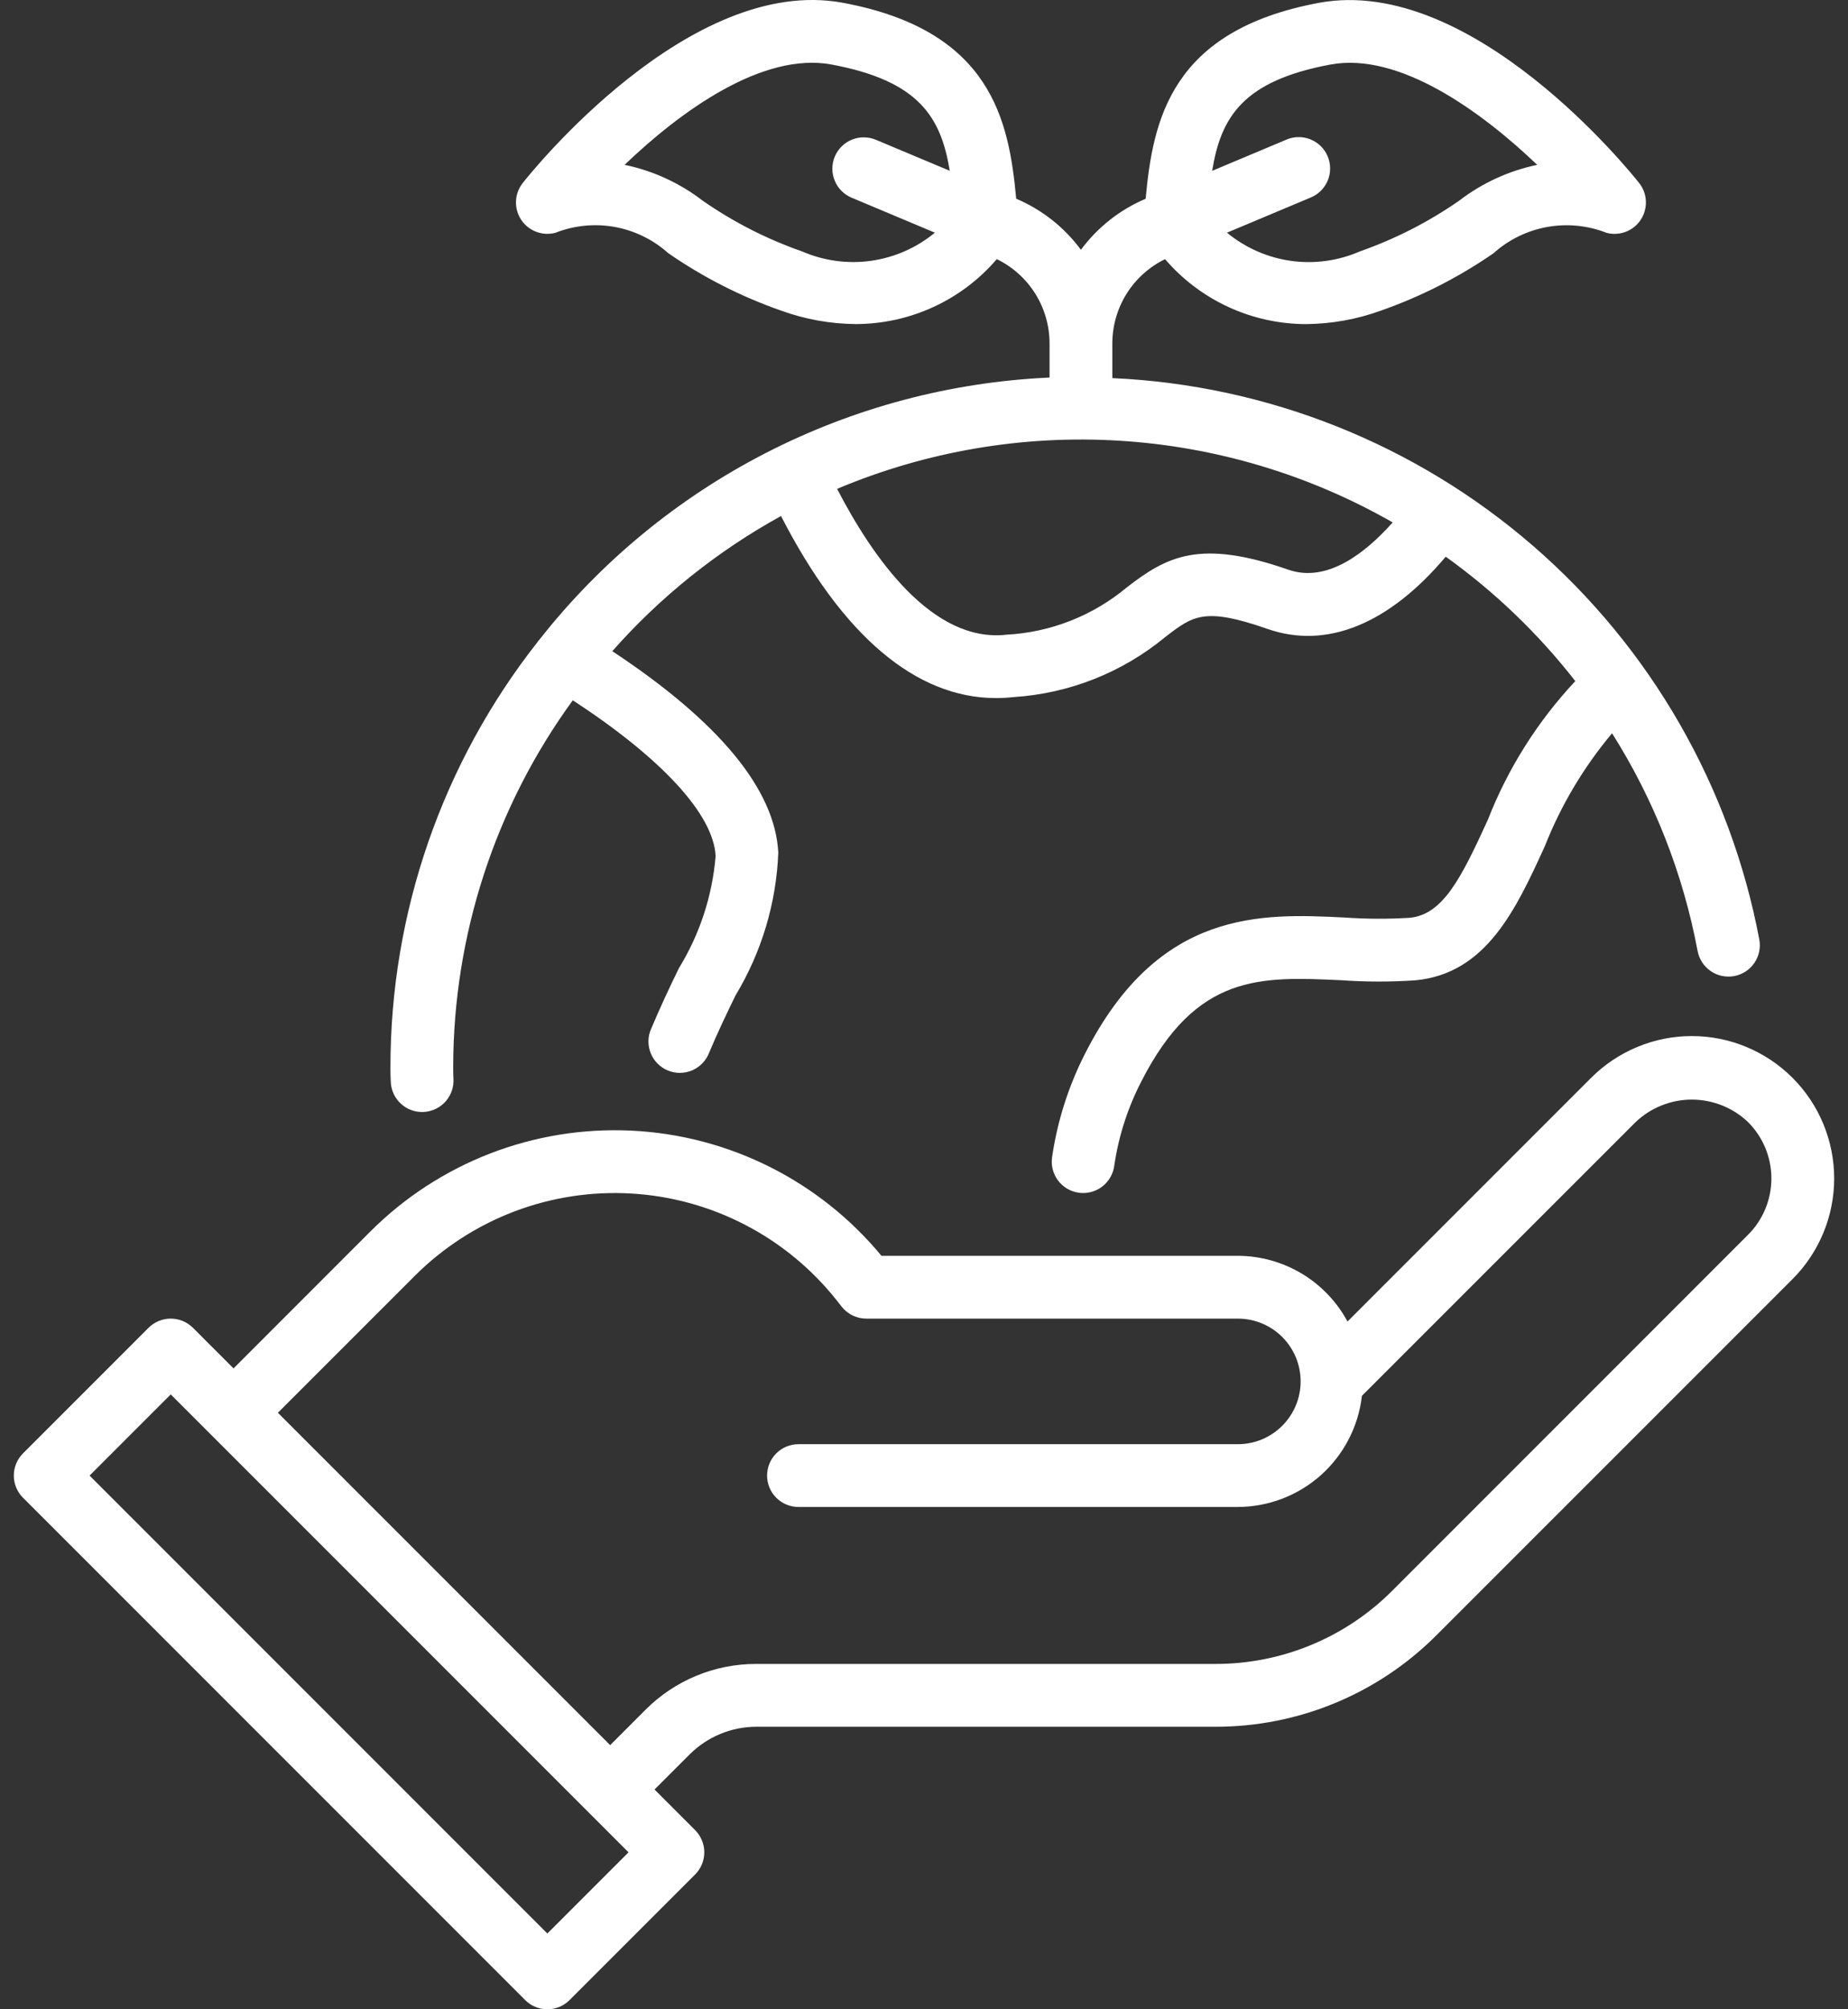 <svg width="46" height="50" viewBox="0 0 46 50" fill="none" xmlns="http://www.w3.org/2000/svg">
<rect x="0" y="0" width="46" height="50" fill="#333333" stroke="none"/>
<path d="M44.618 26.82C44.289 26.491 43.898 26.23 43.468 26.052C43.039 25.873 42.578 25.782 42.112 25.782C41.647 25.782 41.186 25.873 40.757 26.052C40.327 26.23 39.936 26.491 39.607 26.82L33.542 32.885C33.276 32.392 32.882 31.98 32.402 31.692C31.921 31.405 31.372 31.252 30.812 31.25H21.941C21.177 30.326 20.228 29.571 19.156 29.035C18.083 28.498 16.911 28.192 15.713 28.135C14.515 28.078 13.319 28.272 12.2 28.704C11.082 29.137 10.066 29.798 9.218 30.646L5.813 34.052L4.802 33.041C4.656 32.895 4.457 32.813 4.25 32.813C4.043 32.813 3.844 32.895 3.698 33.041L0.573 36.166C0.426 36.313 0.344 36.512 0.344 36.719C0.344 36.926 0.426 37.125 0.573 37.271L13.073 49.771C13.219 49.918 13.418 50 13.625 50C13.832 50 14.031 49.918 14.177 49.771L17.302 46.646C17.449 46.5 17.531 46.301 17.531 46.094C17.531 45.887 17.449 45.688 17.302 45.541L16.292 44.531L17.169 43.655C17.609 43.217 18.204 42.971 18.825 42.969H30.244C31.27 42.972 32.287 42.771 33.235 42.378C34.184 41.985 35.044 41.408 35.768 40.68L44.618 31.831C44.947 31.502 45.208 31.111 45.386 30.681C45.564 30.251 45.656 29.79 45.656 29.325C45.656 28.86 45.564 28.399 45.386 27.969C45.208 27.539 44.947 27.149 44.618 26.82ZM13.625 48.114L2.23 36.719L4.25 34.699L15.645 46.094L13.625 48.114ZM43.513 30.726L34.664 39.576C34.085 40.158 33.396 40.62 32.637 40.934C31.878 41.248 31.065 41.409 30.244 41.406H18.826C18.313 41.405 17.804 41.505 17.33 41.702C16.856 41.898 16.426 42.186 16.064 42.55L15.188 43.427L6.917 35.156L10.323 31.751C11.026 31.048 11.87 30.502 12.799 30.148C13.728 29.795 14.722 29.642 15.714 29.7C16.706 29.758 17.675 30.025 18.557 30.484C19.439 30.943 20.214 31.584 20.831 32.363L20.951 32.516C21.024 32.608 21.117 32.683 21.223 32.735C21.33 32.786 21.446 32.813 21.564 32.813H30.812C31.227 32.813 31.624 32.977 31.917 33.27C32.21 33.563 32.375 33.961 32.375 34.375C32.375 34.789 32.21 35.187 31.917 35.48C31.624 35.773 31.227 35.938 30.812 35.938H19.875C19.668 35.938 19.469 36.02 19.323 36.166C19.176 36.313 19.094 36.512 19.094 36.719C19.094 36.926 19.176 37.125 19.323 37.271C19.469 37.418 19.668 37.5 19.875 37.5H30.812C31.577 37.498 32.313 37.215 32.883 36.705C33.452 36.195 33.814 35.494 33.901 34.734L40.712 27.924C41.089 27.564 41.591 27.363 42.112 27.363C42.634 27.363 43.136 27.564 43.513 27.924C43.885 28.296 44.093 28.8 44.093 29.325C44.093 29.851 43.885 30.354 43.513 30.726Z" fill="white"/>
<path d="M13.425 15.92C13.414 15.936 13.398 15.944 13.387 15.96C13.385 15.965 13.385 15.97 13.383 15.973C11.007 18.991 9.716 22.721 9.719 26.562C9.719 26.691 9.72 26.817 9.728 26.945C9.742 27.142 9.83 27.327 9.975 27.462C10.119 27.597 10.309 27.672 10.507 27.672C10.525 27.672 10.544 27.671 10.562 27.67C10.768 27.655 10.961 27.559 11.097 27.403C11.232 27.247 11.301 27.043 11.287 26.837C11.281 26.745 11.281 26.654 11.281 26.562C11.282 23.279 12.324 20.08 14.258 17.426C16.467 18.869 17.76 20.262 17.813 21.301C17.732 22.288 17.42 23.243 16.902 24.088C16.657 24.585 16.425 25.088 16.209 25.599C16.166 25.694 16.143 25.796 16.141 25.901C16.139 26.005 16.158 26.108 16.196 26.205C16.235 26.302 16.292 26.39 16.366 26.465C16.439 26.539 16.526 26.598 16.622 26.638C16.718 26.678 16.822 26.698 16.926 26.698C17.03 26.697 17.133 26.676 17.229 26.635C17.325 26.594 17.412 26.534 17.484 26.459C17.556 26.384 17.613 26.296 17.651 26.198C17.862 25.692 18.091 25.219 18.309 24.769C18.958 23.694 19.324 22.472 19.373 21.218C19.293 19.642 17.894 17.957 15.241 16.204C16.437 14.85 17.858 13.712 19.441 12.841C20.962 15.806 22.793 17.371 24.792 17.371C24.938 17.371 25.083 17.363 25.227 17.347C26.613 17.259 27.935 16.736 29.006 15.852C29.693 15.321 29.978 15.101 31.555 15.652C33.028 16.165 34.581 15.522 35.987 13.853C37.204 14.725 38.291 15.768 39.212 16.949C38.271 17.954 37.531 19.128 37.031 20.41C36.365 21.865 35.914 22.762 35.086 22.839C34.548 22.872 34.008 22.87 33.469 22.832C31.409 22.73 28.845 22.61 27.013 26.211C26.598 27.022 26.319 27.896 26.188 28.798C26.173 28.899 26.179 29.003 26.205 29.102C26.23 29.201 26.275 29.295 26.337 29.377C26.399 29.459 26.476 29.528 26.564 29.58C26.653 29.632 26.751 29.666 26.852 29.68C26.889 29.686 26.925 29.688 26.962 29.688C27.15 29.688 27.332 29.619 27.474 29.496C27.616 29.372 27.709 29.201 27.735 29.015C27.841 28.283 28.068 27.574 28.407 26.917C29.779 24.22 31.376 24.299 33.395 24.393C34.006 24.436 34.619 24.436 35.23 24.395C37.002 24.228 37.739 22.618 38.452 21.061C38.855 20.039 39.421 19.089 40.127 18.247C41.172 19.901 41.894 21.737 42.255 23.659C42.274 23.761 42.312 23.858 42.368 23.944C42.423 24.031 42.496 24.105 42.581 24.164C42.665 24.222 42.761 24.264 42.862 24.285C42.962 24.306 43.066 24.308 43.168 24.289C43.269 24.27 43.365 24.231 43.452 24.175C43.538 24.119 43.612 24.046 43.67 23.96C43.728 23.875 43.769 23.78 43.789 23.679C43.81 23.578 43.811 23.474 43.791 23.373C43.072 19.571 41.091 16.124 38.168 13.59C35.245 11.055 31.552 9.582 27.688 9.409V8.547C27.688 8.109 27.811 7.681 28.043 7.31C28.275 6.939 28.607 6.641 29 6.449C29.435 6.956 29.974 7.362 30.58 7.641C31.186 7.92 31.846 8.065 32.513 8.065C33.146 8.059 33.774 7.947 34.369 7.731C35.365 7.382 36.31 6.901 37.178 6.301C37.554 5.963 38.017 5.737 38.514 5.648C39.011 5.559 39.523 5.61 39.993 5.795C40.151 5.836 40.319 5.826 40.471 5.767C40.624 5.708 40.754 5.603 40.843 5.466C40.932 5.328 40.976 5.167 40.969 5.003C40.962 4.84 40.903 4.683 40.802 4.555C40.633 4.341 36.656 -0.641 32.827 0.071C29.131 0.76 28.698 3.002 28.517 4.946C27.876 5.218 27.32 5.656 26.906 6.216C26.493 5.656 25.936 5.217 25.295 4.945C25.115 3.002 24.682 0.76 20.986 0.07C17.156 -0.646 13.179 4.341 13.011 4.555C12.91 4.683 12.852 4.84 12.844 5.003C12.837 5.166 12.881 5.328 12.97 5.465C13.06 5.602 13.19 5.707 13.342 5.766C13.494 5.825 13.661 5.835 13.819 5.795C14.289 5.609 14.802 5.558 15.299 5.647C15.796 5.737 16.259 5.963 16.634 6.3C17.503 6.901 18.448 7.382 19.444 7.73C20.039 7.946 20.666 8.059 21.299 8.064C21.967 8.064 22.626 7.919 23.233 7.64C23.839 7.362 24.378 6.955 24.812 6.448C25.206 6.64 25.538 6.938 25.77 7.309C26.002 7.68 26.125 8.109 26.125 8.547V9.395C23.663 9.506 21.255 10.146 19.063 11.272C16.871 12.398 14.948 13.983 13.425 15.92ZM33.112 1.607C34.824 1.285 36.87 2.771 38.264 4.102C37.558 4.249 36.894 4.554 36.322 4.993C35.559 5.524 34.728 5.948 33.852 6.255C33.311 6.492 32.715 6.573 32.131 6.491C31.547 6.409 30.997 6.166 30.542 5.79L32.607 4.923C32.705 4.885 32.794 4.829 32.87 4.756C32.945 4.683 33.005 4.596 33.047 4.5C33.088 4.404 33.109 4.3 33.109 4.195C33.11 4.091 33.089 3.987 33.048 3.89C33.008 3.794 32.948 3.706 32.873 3.633C32.798 3.56 32.709 3.503 32.612 3.465C32.514 3.427 32.41 3.409 32.305 3.412C32.201 3.415 32.097 3.439 32.002 3.483L30.173 4.251C30.39 2.915 30.938 2.013 33.112 1.607ZM19.961 6.255C19.084 5.948 18.253 5.524 17.491 4.994C16.918 4.553 16.254 4.248 15.547 4.102C16.938 2.77 18.978 1.286 20.701 1.606C22.875 2.012 23.423 2.914 23.641 4.25L21.811 3.482C21.716 3.441 21.614 3.419 21.511 3.418C21.407 3.416 21.305 3.435 21.209 3.474C21.113 3.512 21.025 3.569 20.952 3.642C20.878 3.715 20.82 3.801 20.779 3.896C20.739 3.992 20.719 4.094 20.719 4.197C20.718 4.301 20.739 4.403 20.779 4.499C20.818 4.594 20.876 4.681 20.95 4.754C21.023 4.826 21.11 4.884 21.206 4.923L23.271 5.79C22.816 6.165 22.266 6.408 21.682 6.49C21.098 6.572 20.502 6.49 19.962 6.255L19.961 6.255ZM32.07 14.177C29.859 13.405 29.042 13.849 28.049 14.616C27.204 15.322 26.154 15.735 25.055 15.794C23.203 16.006 21.714 13.859 20.837 12.165C23.052 11.232 25.451 10.821 27.849 10.966C30.247 11.111 32.58 11.807 34.666 13C33.988 13.762 33.034 14.512 32.07 14.177Z" fill="white"/>
</svg>
